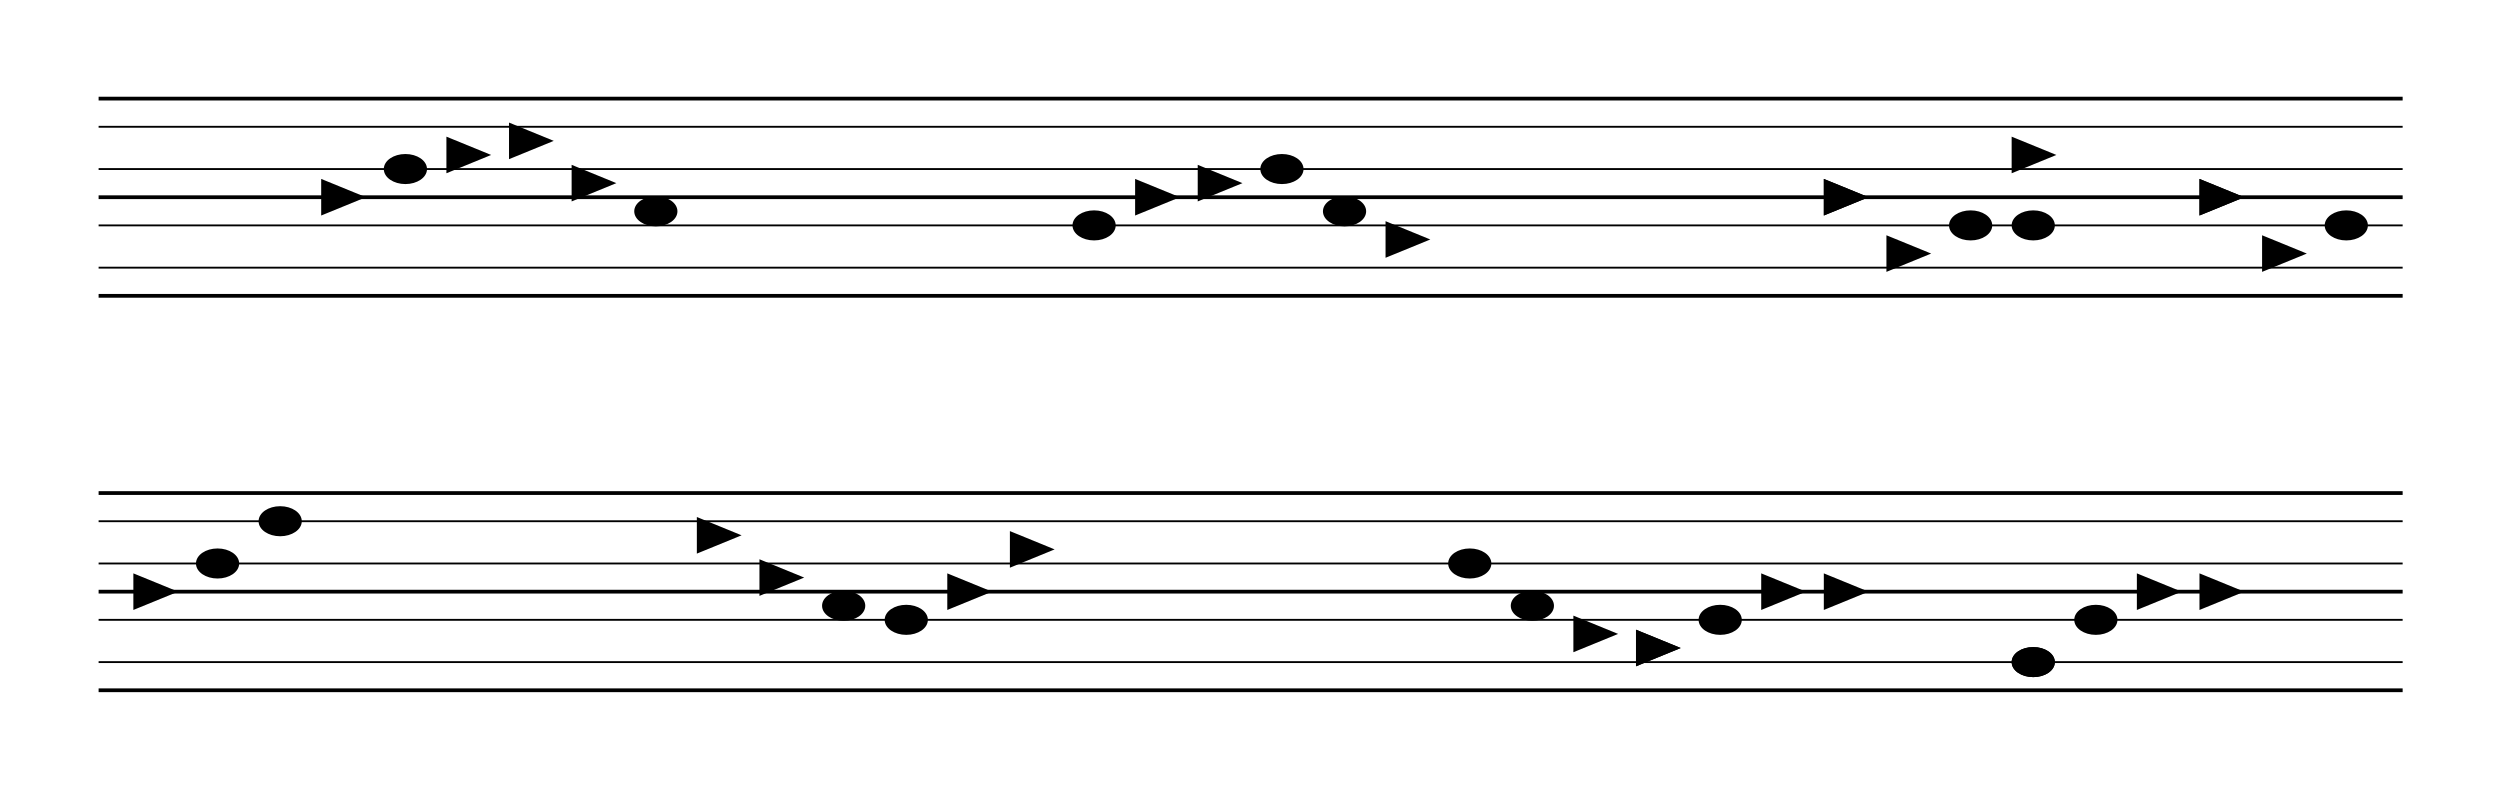 <svg baseProfile="full" height="420" style="background-color: white;" version="1.1" width="1331" xmlns="http://www.w3.org/2000/svg" xmlns:ev="http://www.w3.org/2001/xml-events" xmlns:xlink="http://www.w3.org/1999/xlink"><defs /><line stroke="black" stroke-opacity="1.0" stroke-width="2" transform="translate(52.5,52.5)" x1="0" x2="1226.667" y1="52.5" y2="52.5" /><line stroke="black" stroke-opacity="1.0" stroke-width="1" transform="translate(52.5,52.5)" x1="0" x2="1226.667" y1="37.5" y2="37.5" /><line stroke="black" stroke-opacity="1.0" stroke-width="1" transform="translate(52.5,52.5)" x1="0" x2="1226.667" y1="15.0" y2="15.0" /><line stroke="black" stroke-opacity="1.0" stroke-width="2" transform="translate(52.5,52.5)" x1="0" x2="1226.667" y1="0.0" y2="0.0" /><line stroke="black" stroke-opacity="1.0" stroke-width="2" transform="translate(52.5,52.5)" x1="0" x2="1226.667" y1="105.0" y2="105.0" /><line stroke="black" stroke-opacity="1.0" stroke-width="1" transform="translate(52.5,52.5)" x1="0" x2="1226.667" y1="90.0" y2="90.0" /><line stroke="black" stroke-opacity="1.0" stroke-width="1" transform="translate(52.5,52.5)" x1="0" x2="1226.667" y1="67.5" y2="67.5" /><polygon fill="black" points="119.0,43.5 119.0,61.5 141.0,52.5" stroke="black" transform="translate(52.5,52.5)" /><ellipse cx="163.333" cy="37.5" fill="black" rx="11.0" ry="7.5" stroke="black" transform="rotate(0,163.333,37.5) translate(52.5,52.5)" /><polygon fill="black" points="185.667,21.0 185.667,39.0 207.667,30.0" stroke="black" transform="translate(52.5,52.5)" /><polygon fill="black" points="219.0,13.5 219.0,31.5 241.0,22.5" stroke="black" transform="translate(52.5,52.5)" /><polygon fill="black" points="252.333,36.0 252.333,54.0 274.333,45.0" stroke="black" transform="translate(52.5,52.5)" /><ellipse cx="296.667" cy="60.0" fill="black" rx="11.0" ry="7.5" stroke="black" transform="rotate(0,296.667,60.0) translate(52.5,52.5)" /><ellipse cx="530.0" cy="67.5" fill="black" rx="11.0" ry="7.5" stroke="black" transform="rotate(0,530.0,67.5) translate(52.5,52.5)" /><polygon fill="black" points="552.333,43.5 552.333,61.5 574.333,52.5" stroke="black" transform="translate(52.5,52.5)" /><polygon fill="black" points="585.667,36.0 585.667,54.0 607.667,45.0" stroke="black" transform="translate(52.5,52.5)" /><ellipse cx="630.0" cy="37.5" fill="black" rx="11.0" ry="7.5" stroke="black" transform="rotate(0,630.0,37.5) translate(52.5,52.5)" /><ellipse cx="663.333" cy="60.0" fill="black" rx="11.0" ry="7.5" stroke="black" transform="rotate(0,663.333,60.0) translate(52.5,52.5)" /><polygon fill="black" points="685.667,66.0 685.667,84.0 707.667,75.0" stroke="black" transform="translate(52.5,52.5)" /><polygon fill="black" points="919.0,43.5 919.0,61.5 941.0,52.5" stroke="black" transform="translate(52.5,52.5)" /><polygon fill="black" points="919.0,43.5 919.0,61.5 941.0,52.5" stroke="black" transform="translate(52.5,52.5)" /><polygon fill="black" points="952.333,73.5 952.333,91.5 974.333,82.5" stroke="black" transform="translate(52.5,52.5)" /><ellipse cx="996.667" cy="67.5" fill="black" rx="11.0" ry="7.5" stroke="black" transform="rotate(0,996.667,67.5) translate(52.5,52.5)" /><polygon fill="black" points="1019.0,21.0 1019.0,39.0 1041.0,30.0" stroke="black" transform="translate(52.5,52.5)" /><ellipse cx="1030.0" cy="67.5" fill="black" rx="11.0" ry="7.5" stroke="black" transform="rotate(0,1030.0,67.5) translate(52.5,52.5)" /><polygon fill="black" points="1119.0,43.5 1119.0,61.5 1141.0,52.5" stroke="black" transform="translate(52.5,52.5)" /><polygon fill="black" points="1119.0,43.5 1119.0,61.5 1141.0,52.5" stroke="black" transform="translate(52.5,52.5)" /><polygon fill="black" points="1152.333,73.5 1152.333,91.5 1174.333,82.5" stroke="black" transform="translate(52.5,52.5)" /><ellipse cx="1196.667" cy="67.5" fill="black" rx="11.0" ry="7.5" stroke="black" transform="rotate(0,1196.667,67.5) translate(52.5,52.5)" /><line stroke="black" stroke-opacity="1.0" stroke-width="2" transform="translate(52.5,52.5)" x1="0" x2="1226.667" y1="262.5" y2="262.5" /><line stroke="black" stroke-opacity="1.0" stroke-width="1" transform="translate(52.5,52.5)" x1="0" x2="1226.667" y1="247.5" y2="247.5" /><line stroke="black" stroke-opacity="1.0" stroke-width="1" transform="translate(52.5,52.5)" x1="0" x2="1226.667" y1="225.0" y2="225.0" /><line stroke="black" stroke-opacity="1.0" stroke-width="2" transform="translate(52.5,52.5)" x1="0" x2="1226.667" y1="210.0" y2="210.0" /><line stroke="black" stroke-opacity="1.0" stroke-width="2" transform="translate(52.5,52.5)" x1="0" x2="1226.667" y1="315.0" y2="315.0" /><line stroke="black" stroke-opacity="1.0" stroke-width="1" transform="translate(52.5,52.5)" x1="0" x2="1226.667" y1="300.0" y2="300.0" /><line stroke="black" stroke-opacity="1.0" stroke-width="1" transform="translate(52.5,52.5)" x1="0" x2="1226.667" y1="277.5" y2="277.5" /><polygon fill="black" points="19.0,253.5 19.0,271.5 41.0,262.5" stroke="black" transform="translate(52.5,52.5)" /><ellipse cx="63.333" cy="247.5" fill="black" rx="11.0" ry="7.5" stroke="black" transform="rotate(0,63.333,247.5) translate(52.5,52.5)" /><ellipse cx="96.667" cy="225.0" fill="black" rx="11.0" ry="7.5" stroke="black" transform="rotate(0,96.667,225.0) translate(52.5,52.5)" /><polygon fill="black" points="319.0,223.5 319.0,241.5 341.0,232.5" stroke="black" transform="translate(52.5,52.5)" /><polygon fill="black" points="352.333,246.0 352.333,264.0 374.333,255.0" stroke="black" transform="translate(52.5,52.5)" /><ellipse cx="396.667" cy="270.0" fill="black" rx="11.0" ry="7.5" stroke="black" transform="rotate(0,396.667,270.0) translate(52.5,52.5)" /><ellipse cx="430.0" cy="277.5" fill="black" rx="11.0" ry="7.5" stroke="black" transform="rotate(0,430.0,277.5) translate(52.5,52.5)" /><polygon fill="black" points="452.333,253.5 452.333,271.5 474.333,262.5" stroke="black" transform="translate(52.5,52.5)" /><polygon fill="black" points="485.667,231.0 485.667,249.0 507.667,240.0" stroke="black" transform="translate(52.5,52.5)" /><ellipse cx="730.0" cy="247.5" fill="black" rx="11.0" ry="7.5" stroke="black" transform="rotate(0,730.0,247.5) translate(52.5,52.5)" /><ellipse cx="763.333" cy="270.0" fill="black" rx="11.0" ry="7.5" stroke="black" transform="rotate(0,763.333,270.0) translate(52.5,52.5)" /><polygon fill="black" points="785.667,276.0 785.667,294.0 807.667,285.0" stroke="black" transform="translate(52.5,52.5)" /><polygon fill="black" points="819.0,283.5 819.0,301.5 841.0,292.5" stroke="black" transform="translate(52.5,52.5)" /><polygon fill="black" points="819.0,283.5 819.0,301.5 841.0,292.5" stroke="black" transform="translate(52.5,52.5)" /><ellipse cx="863.333" cy="277.5" fill="black" rx="11.0" ry="7.5" stroke="black" transform="rotate(0,863.333,277.5) translate(52.5,52.5)" /><polygon fill="black" points="885.667,253.5 885.667,271.5 907.667,262.5" stroke="black" transform="translate(52.5,52.5)" /><polygon fill="black" points="919.0,253.5 919.0,271.5 941.0,262.5" stroke="black" transform="translate(52.5,52.5)" /><ellipse cx="1030.0" cy="300.0" fill="black" rx="11.0" ry="7.5" stroke="black" transform="rotate(0,1030.0,300.0) translate(52.5,52.5)" /><ellipse cx="1030.0" cy="300.0" fill="black" rx="11.0" ry="7.5" stroke="black" transform="rotate(0,1030.0,300.0) translate(52.5,52.5)" /><ellipse cx="1063.333" cy="277.5" fill="black" rx="11.0" ry="7.5" stroke="black" transform="rotate(0,1063.333,277.5) translate(52.5,52.5)" /><polygon fill="black" points="1085.667,253.5 1085.667,271.5 1107.667,262.5" stroke="black" transform="translate(52.5,52.5)" /><polygon fill="black" points="1119.0,253.5 1119.0,271.5 1141.0,262.5" stroke="black" transform="translate(52.5,52.5)" /></svg>
